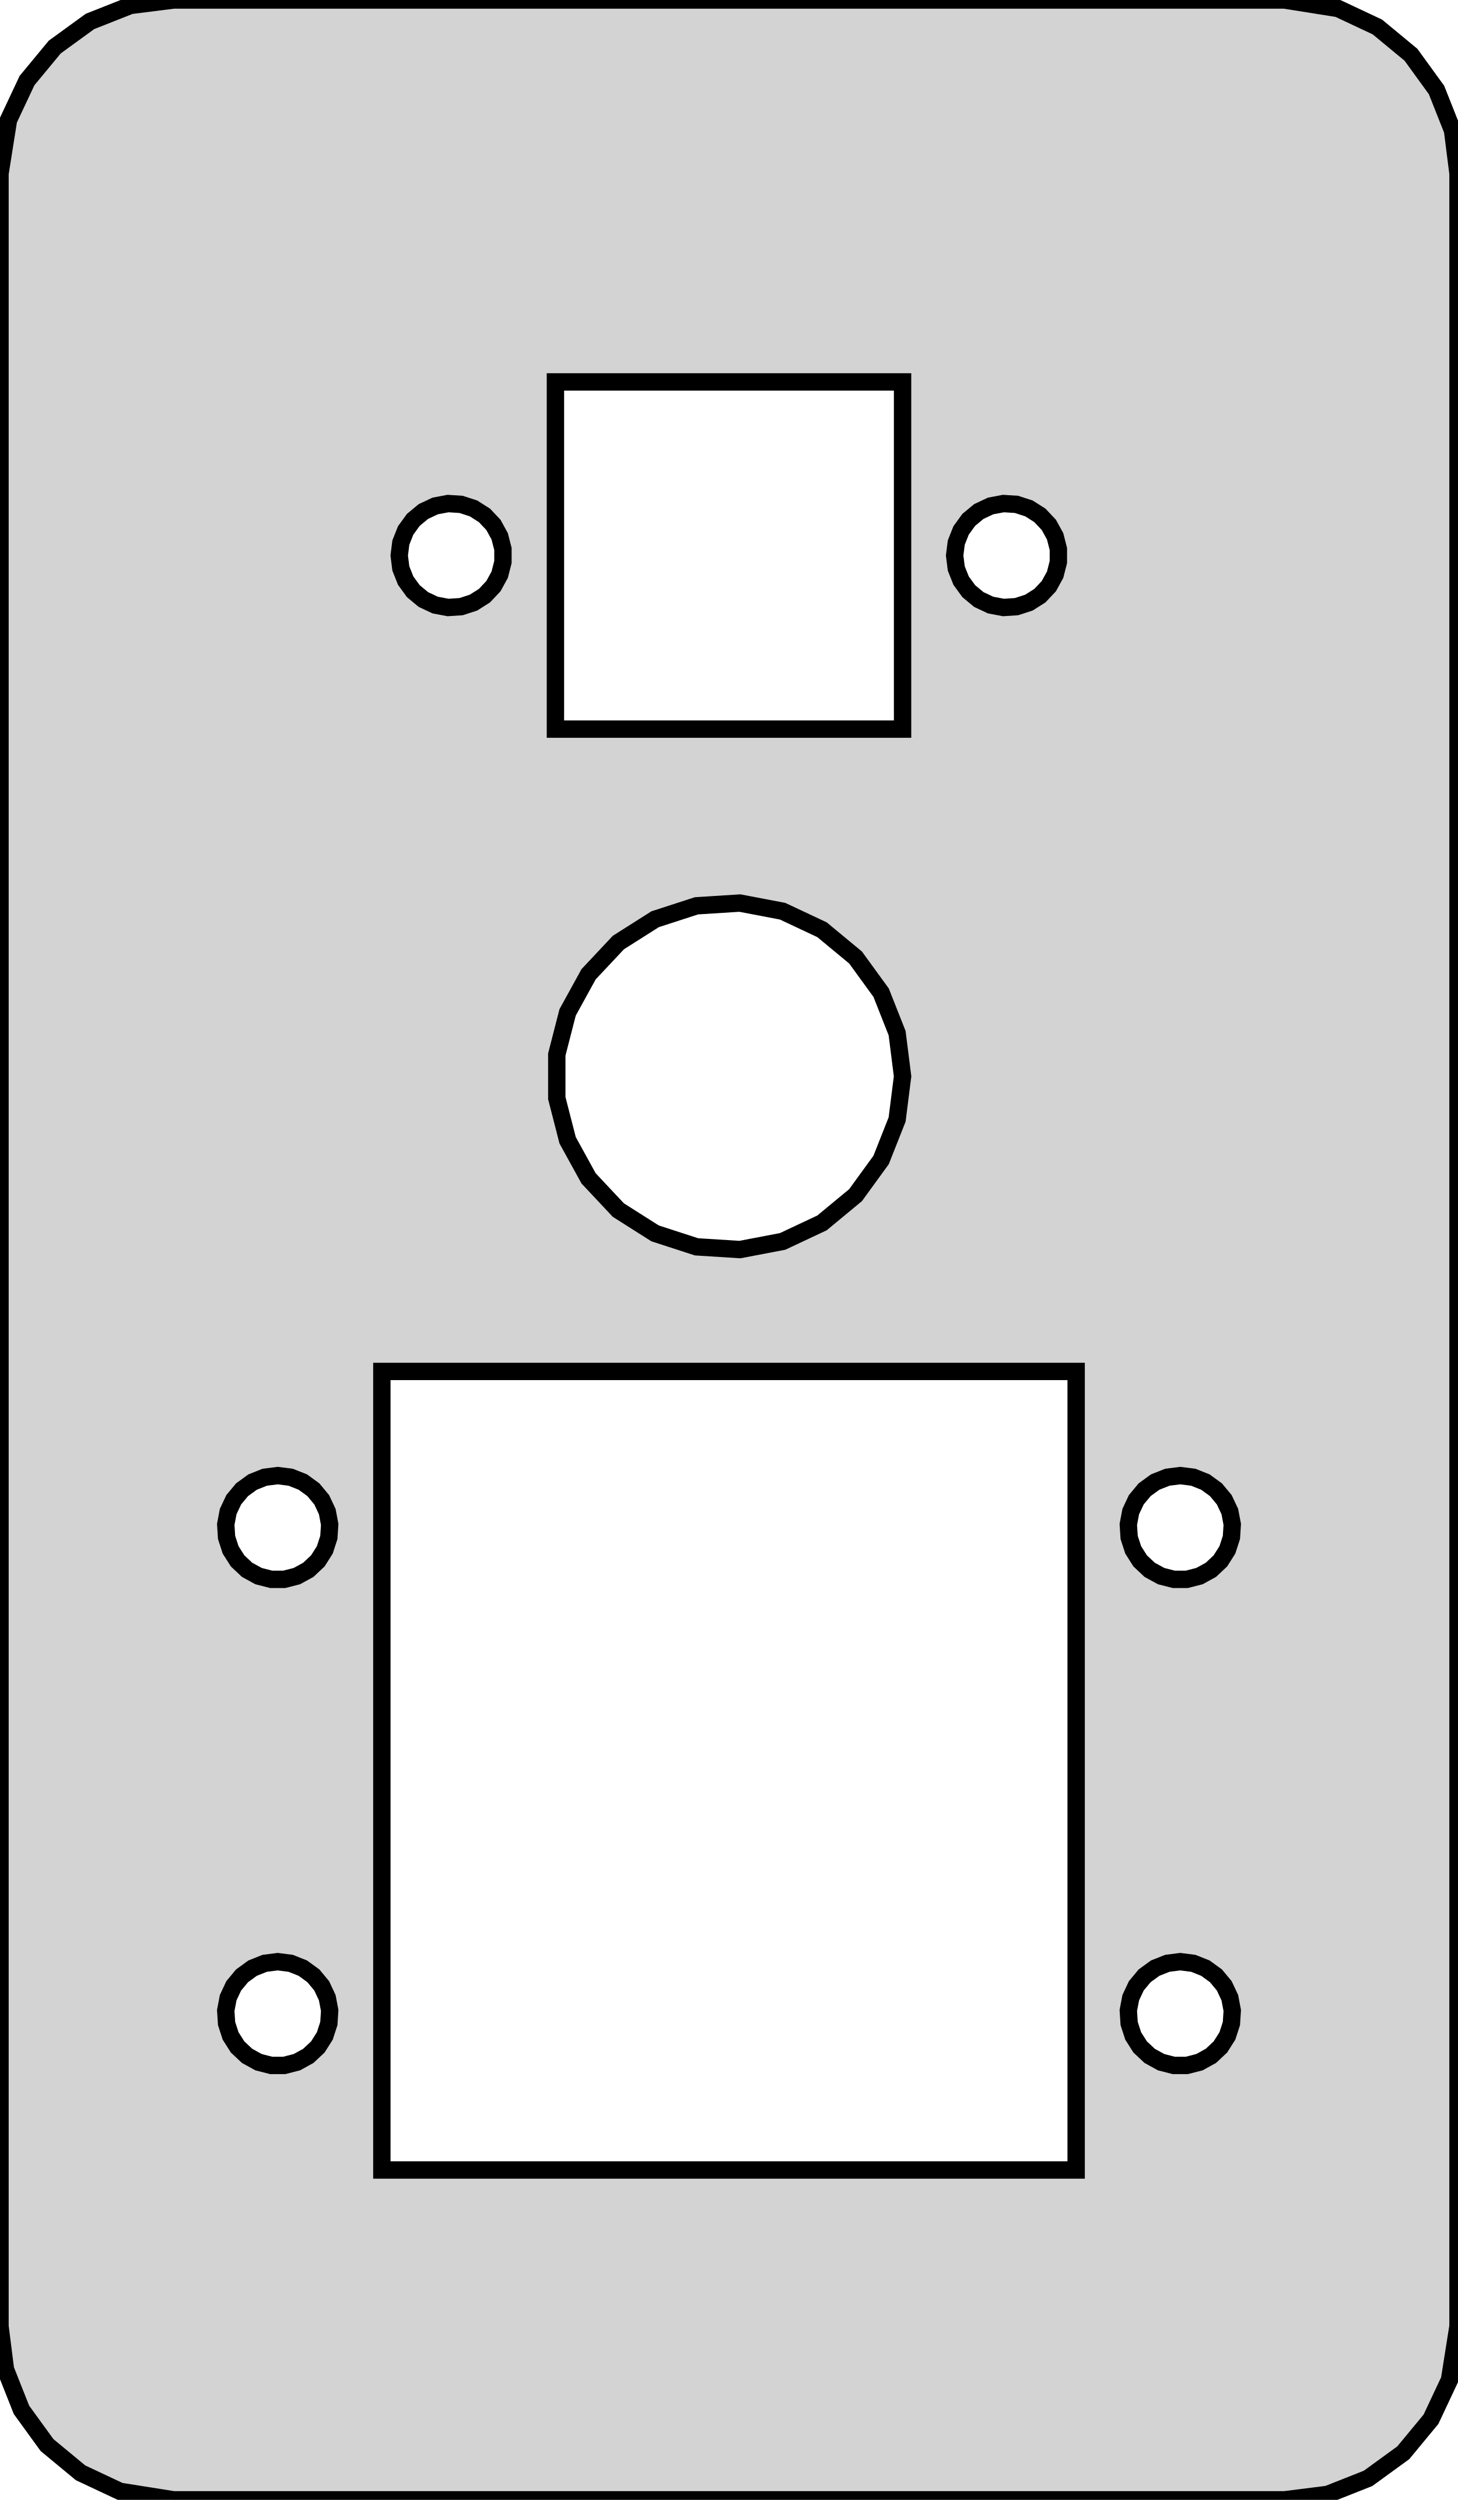 <?xml version="1.0" standalone="no"?>
<!DOCTYPE svg PUBLIC "-//W3C//DTD SVG 1.1//EN" "http://www.w3.org/Graphics/SVG/1.1/DTD/svg11.dtd">
<svg width="42mm" height="72mm" viewBox="-21 -36 42 72" xmlns="http://www.w3.org/2000/svg" version="1.1">
<title>OpenSCAD Model</title>
<path d="
M 17.244,35.843 L 18.409,35.382 L 19.423,34.645 L 20.222,33.679 L 20.755,32.545 L 21,31
 L 21,-31 L 20.843,-32.243 L 20.381,-33.409 L 19.645,-34.423 L 18.679,-35.222 L 17.545,-35.755
 L 16,-36 L -16,-36 L -17.244,-35.843 L -18.409,-35.382 L -19.423,-34.645 L -20.222,-33.679
 L -20.755,-32.545 L -21,-31 L -21,31 L -20.843,32.243 L -20.381,33.409 L -19.645,34.423
 L -18.679,35.222 L -17.545,35.755 L -16,36 L 16,36 z
M -5,-15 L -5,-25 L 5,-25 L 5,-15 z
M -8.464,-18.573 L -8.804,-18.733 L -9.093,-18.973 L -9.314,-19.277 L -9.453,-19.627 L -9.5,-20
 L -9.453,-20.373 L -9.314,-20.723 L -9.093,-21.027 L -8.804,-21.267 L -8.464,-21.427 L -8.094,-21.497
 L -7.719,-21.473 L -7.361,-21.357 L -7.044,-21.156 L -6.786,-20.882 L -6.605,-20.552 L -6.512,-20.188
 L -6.512,-19.812 L -6.605,-19.448 L -6.786,-19.118 L -7.044,-18.844 L -7.361,-18.643 L -7.719,-18.527
 L -8.094,-18.503 z
M 7.536,-18.573 L 7.196,-18.733 L 6.907,-18.973 L 6.686,-19.277 L 6.547,-19.627 L 6.5,-20
 L 6.547,-20.373 L 6.686,-20.723 L 6.907,-21.027 L 7.196,-21.267 L 7.536,-21.427 L 7.906,-21.497
 L 8.281,-21.473 L 8.639,-21.357 L 8.956,-21.156 L 9.214,-20.882 L 9.395,-20.552 L 9.488,-20.188
 L 9.488,-19.812 L 9.395,-19.448 L 9.214,-19.118 L 8.956,-18.844 L 8.639,-18.643 L 8.281,-18.527
 L 7.906,-18.503 z
M -0.937,-0.089 L -2.129,-0.476 L -3.187,-1.147 L -4.045,-2.061 L -4.649,-3.159 L -4.961,-4.373
 L -4.961,-5.627 L -4.649,-6.841 L -4.045,-7.939 L -3.187,-8.853 L -2.129,-9.524 L -0.937,-9.911
 L 0.314,-9.99 L 1.545,-9.755 L 2.679,-9.222 L 3.645,-8.423 L 4.382,-7.409 L 4.843,-6.243
 L 5,-5 L 4.843,-3.757 L 4.382,-2.591 L 3.645,-1.577 L 2.679,-0.778 L 1.545,-0.245
 L 0.314,-0.01 z
M -10,26.5 L -10,3.5 L 10,3.5 L 10,26.5 z
M 12.812,9.488 L 12.448,9.395 L 12.118,9.214 L 11.844,8.956 L 11.643,8.639 L 11.527,8.281
 L 11.503,7.906 L 11.573,7.536 L 11.733,7.196 L 11.973,6.907 L 12.277,6.686 L 12.627,6.547
 L 13,6.5 L 13.373,6.547 L 13.723,6.686 L 14.027,6.907 L 14.267,7.196 L 14.427,7.536
 L 14.497,7.906 L 14.473,8.281 L 14.357,8.639 L 14.156,8.956 L 13.882,9.214 L 13.552,9.395
 L 13.188,9.488 z
M -13.188,9.488 L -13.552,9.395 L -13.882,9.214 L -14.156,8.956 L -14.357,8.639 L -14.473,8.281
 L -14.497,7.906 L -14.427,7.536 L -14.267,7.196 L -14.027,6.907 L -13.723,6.686 L -13.373,6.547
 L -13,6.5 L -12.627,6.547 L -12.277,6.686 L -11.973,6.907 L -11.733,7.196 L -11.573,7.536
 L -11.503,7.906 L -11.527,8.281 L -11.643,8.639 L -11.844,8.956 L -12.118,9.214 L -12.448,9.395
 L -12.812,9.488 z
M 12.812,23.488 L 12.448,23.395 L 12.118,23.213 L 11.844,22.956 L 11.643,22.639 L 11.527,22.281
 L 11.503,21.906 L 11.573,21.537 L 11.733,21.196 L 11.973,20.907 L 12.277,20.686 L 12.627,20.547
 L 13,20.5 L 13.373,20.547 L 13.723,20.686 L 14.027,20.907 L 14.267,21.196 L 14.427,21.537
 L 14.497,21.906 L 14.473,22.281 L 14.357,22.639 L 14.156,22.956 L 13.882,23.213 L 13.552,23.395
 L 13.188,23.488 z
M -13.188,23.488 L -13.552,23.395 L -13.882,23.213 L -14.156,22.956 L -14.357,22.639 L -14.473,22.281
 L -14.497,21.906 L -14.427,21.537 L -14.267,21.196 L -14.027,20.907 L -13.723,20.686 L -13.373,20.547
 L -13,20.5 L -12.627,20.547 L -12.277,20.686 L -11.973,20.907 L -11.733,21.196 L -11.573,21.537
 L -11.503,21.906 L -11.527,22.281 L -11.643,22.639 L -11.844,22.956 L -12.118,23.213 L -12.448,23.395
 L -12.812,23.488 z
" stroke="black" fill="lightgray" stroke-width="0.5"/>
</svg>
